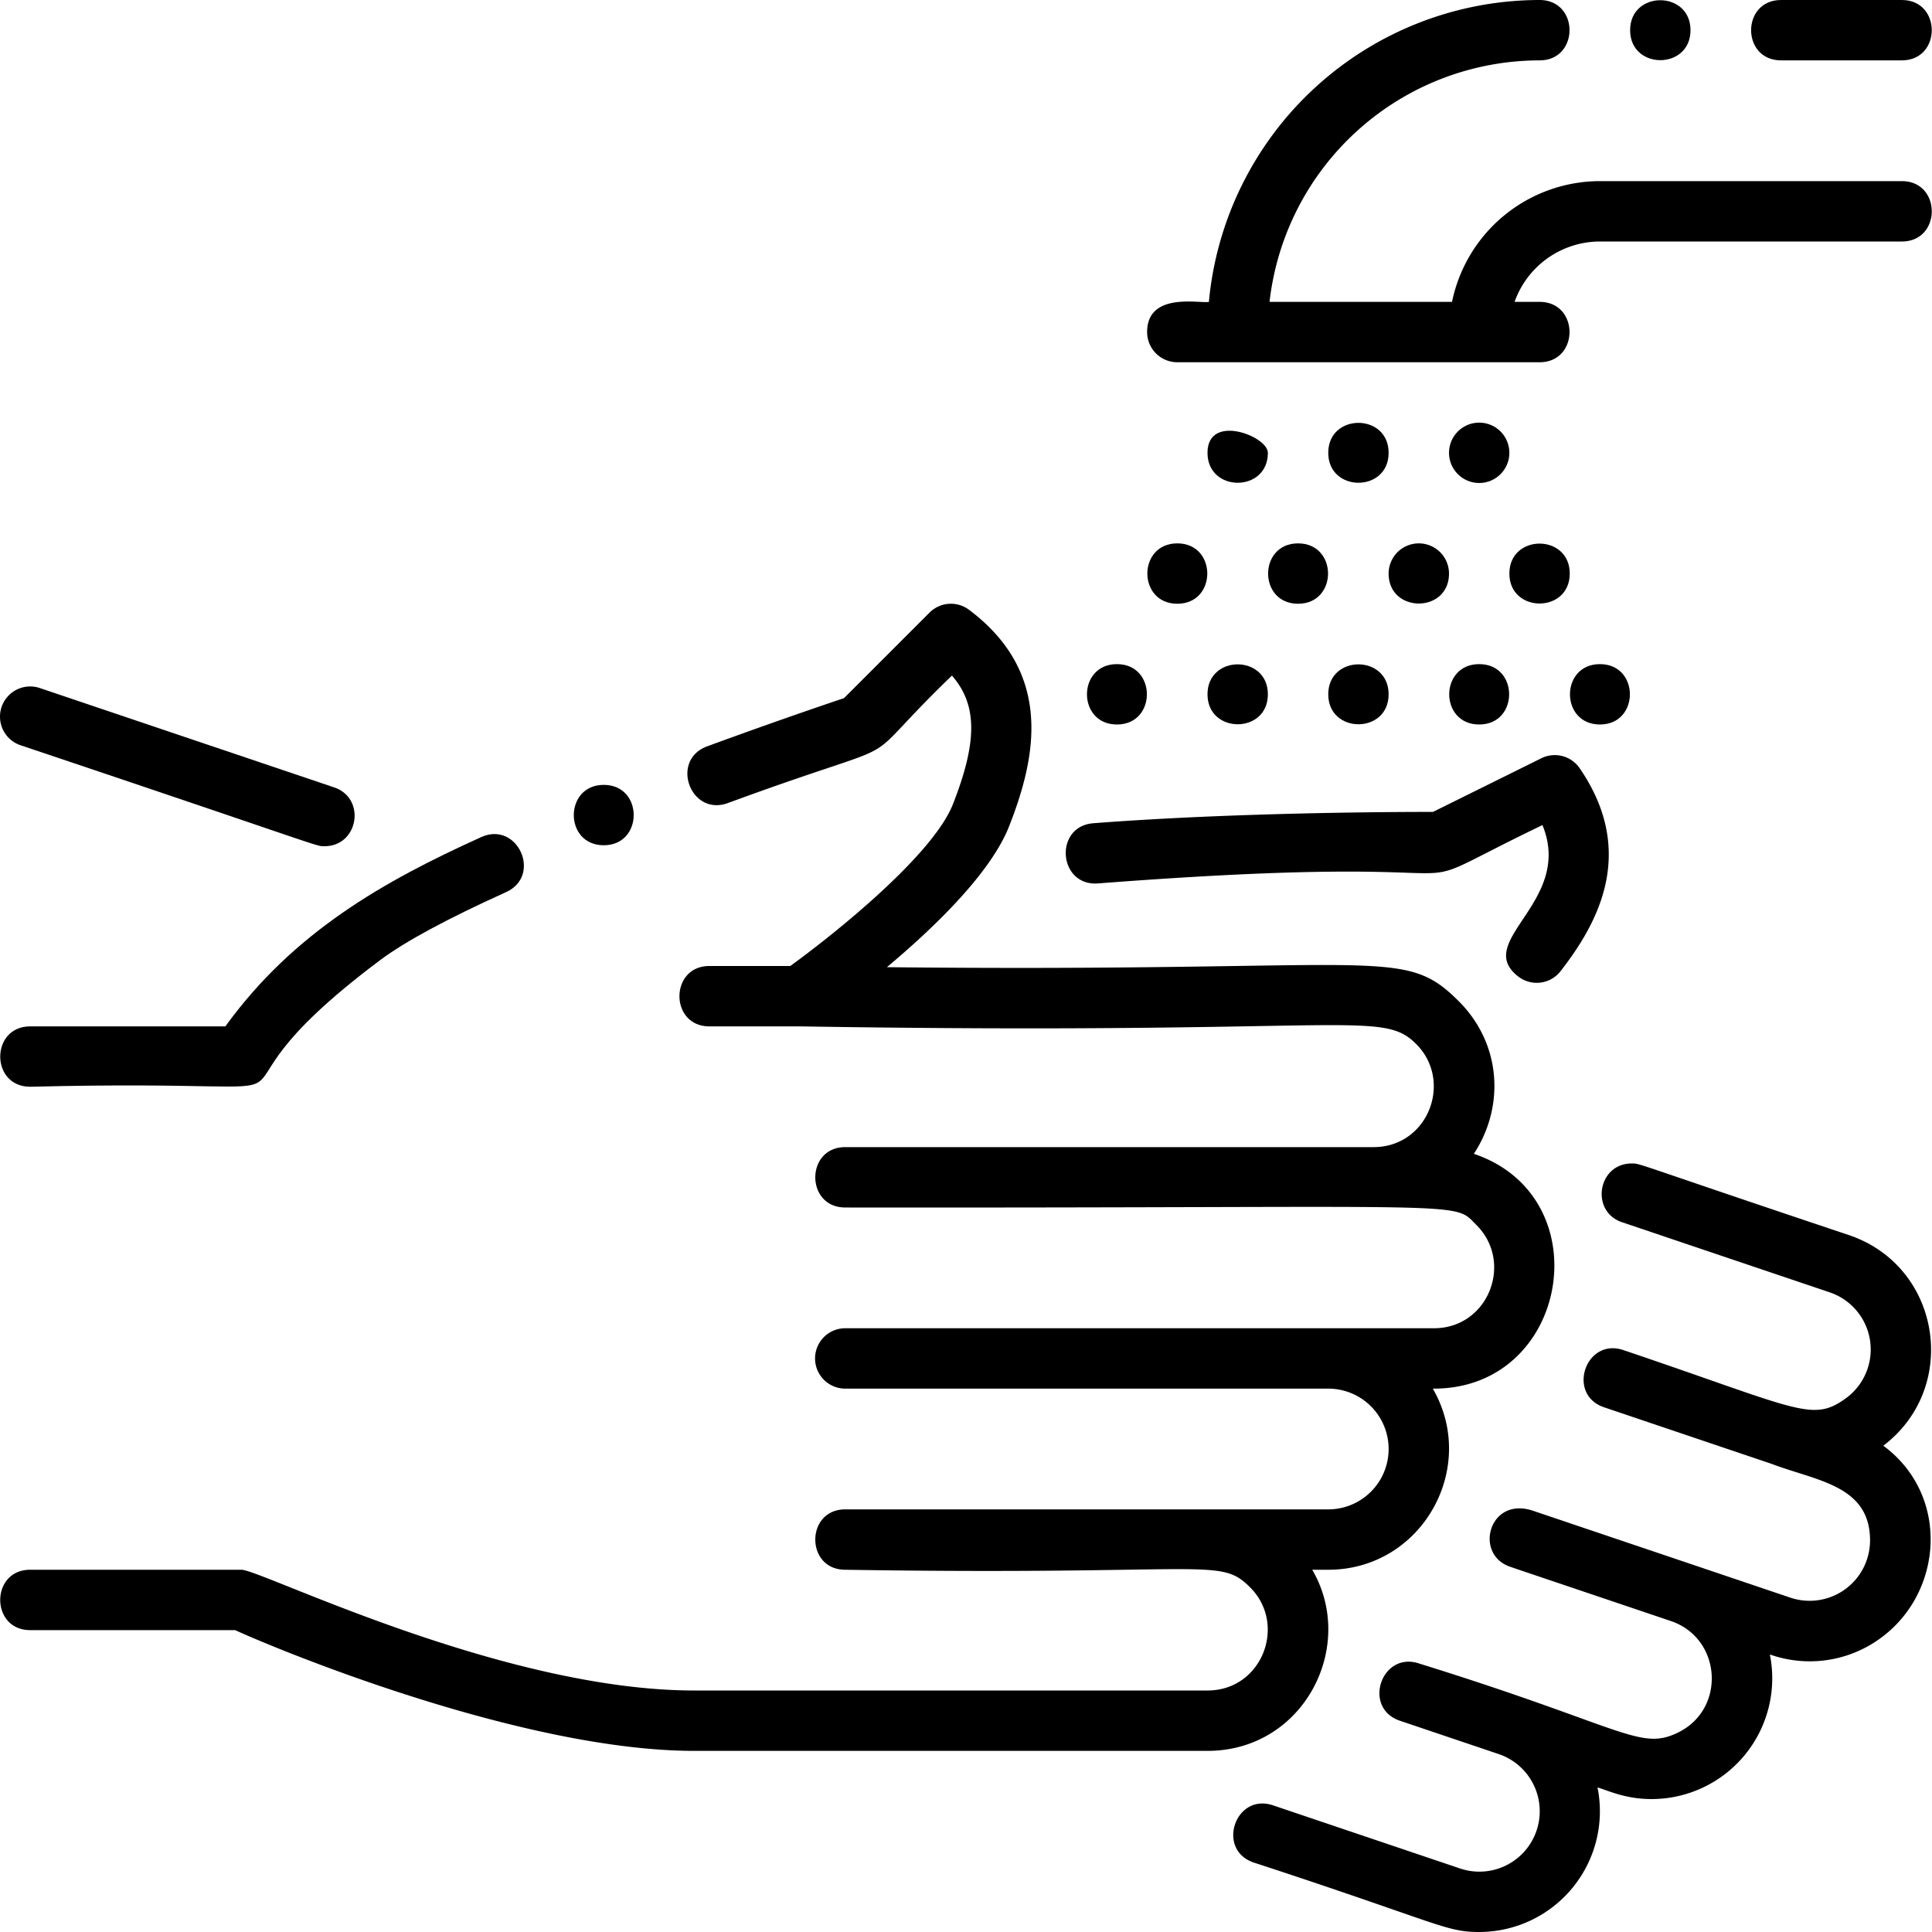 <svg height="512" viewBox="0 0 512 512" width="512" xmlns="http://www.w3.org/2000/svg"><g id="Wash_Hands_With_Water" data-name="Wash Hands With Water"><g id="Outline"><path d="m8 288c96.356-2.407 34.368 10.14 92.793-33.595 6.53-4.886 17.742-10.938 33.324-17.986 9.636-4.359 3.059-18.94-6.594-14.578-25.886 11.71-49.735 25.2-67.8 50.159h-51.723c-10.576 0-10.592 16 0 16z"/><path d="m347.752 416h4.248c24.777 0 39.9-26.96 27.706-48h.294c35.9 0 44.4-50.832 10.588-62.224 8.228-12.551 7.314-29.1-3.967-40.409-15-14.967-19.183-7.641-151.585-9.054 12.527-10.491 27.54-24.947 32.414-37.4 6.95-17.754 12.011-40.313-10.65-57.313a8 8 0 0 0 -10.458.742l-22.665 22.668c-4.862 1.632-18.99 6.429-36.276 12.781-9.923 3.645-4.422 18.678 5.518 15.018 52.748-19.379 31.234-6.651 59.36-33.775 6.824 7.861 6.695 17.627.272 34.05-5.278 13.481-31.218 34.289-43.117 42.916h-21.434c-10.576 0-10.592 16 0 16h23.931c145.888 2.381 154.032-4.64 163.376 4.681 9.851 9.873 3.15 27.319-11.307 27.319h-140c-10.576 0-10.592 16 0 16 169.159.183 160.746-1.866 167.307 4.681 9.851 9.873 3.15 27.319-11.307 27.319h-156a8 8 0 0 0 0 16h128a16 16 0 0 1 0 32h-128c-10.576 0-10.592 16 0 16 97.007 1.551 99.076-3.531 107.307 4.681 9.851 9.873 3.15 27.319-11.307 27.319h-136c-50.909 0-114.882-32-120-32h-56c-10.576 0-10.592 16 0 16h54.307c13.969 6.354 77.145 32 121.693 32h136c25.532 0 39.622-27.715 27.752-48zm-279.99.94a5.521 5.521 0 0 1 .658.392c-.213-.142-.433-.272-.658-.392z"/><path d="m5.441 197.5c81.892 27.484 78.075 26.752 80.559 26.752 9.034 0 11.078-12.706 2.558-15.582l-78-26.33a8 8 0 1 0 -5.117 15.16z"/><path d="m490 327.32c-57.584-19.286-55.158-18.99-57.569-18.99-9.123 0-11.082 12.932-2.369 15.641l54.82 18.509a15.987 15.987 0 0 1 4.2 28.146c-8.892 6.383-12.372 2.863-58.86-12.835-10.026-3.395-15.15 11.772-5.119 15.158l44.42 15c11.84 4.517 26.059 5.63 26.059 20.28a16.014 16.014 0 0 1 -21.131 15.16c-13.32-4.5-53.085-17.926-68.225-23.037-11.631-3.877-15.722 11.577-6.01 14.858l.816.275.1.038c1.6.557 34.5 11.638 41.746 14.1 13.327 4.567 14.63 23.173 1.909 29.473-10.205 5.053-14.132-1.3-68.678-18.241-10.031-3.388-15.142 11.777-5.115 15.16l26.2 8.839a16 16 0 0 1 -10.3 30.3l-49.52-16.719c-10.02-3.391-15.154 11.77-5.118 15.158 49.1 16.04 50.736 18.405 59.732 18.405a32 32 0 0 0 31.372-38.307c2.733.771 7.252 3.083 14.363 3.081a32 32 0 0 0 31.309-38.321 31.721 31.721 0 0 0 29.194-4.223c16.778-12.046 18.645-37.981.873-51.1 20.392-15.493 15.269-47.579-9.099-55.808z"/><path d="m290.994 234.116c119.066-9.167 70.945 7.088 117.77-15.461 8.361 20.374-18.6 30.669-6.421 40.123a8 8 0 0 0 11.226-1.412c9.564-12.316 20.494-31.293 5.056-53.783a8 8 0 0 0 -10.146-2.642l-28.72 14.223c-9.474 0-52.316.1-89.993 3-10.538.812-9.349 16.741 1.228 15.952z"/><path d="m504 48h-80a40.071 40.071 0 0 0 -39.2 32h-48.359a72.107 72.107 0 0 1 71.559-64c10.576 0 10.592-16 0-16a88.118 88.118 0 0 0 -87.633 80c-2.3.5-16.367-2.759-16.367 8a8 8 0 0 0 8 8h96c10.576 0 10.592-16 0-16h-6.624a24.039 24.039 0 0 1 22.624-16h80c10.576 0 10.592-16 0-16z"/><circle cx="392" cy="120" r="8"/><path d="m448 8c0-10.577-16-10.592-16 0s16 10.592 16 0z"/><path d="m160 224c10.577 0 10.592-16 0-16-10.577 0-10.592 16 0 16z"/><path d="m352 120c0 10.577 16 10.592 16 0 0-10.577-16-10.592-16 0z"/><path d="m320 120c0 10.577 16 10.592 16 0 0-4.418-16-10.592-16 0z"/><path d="m376 144a8 8 0 0 0 -8 8c0 10.577 16 10.592 16 0a8 8 0 0 0 -8-8z"/><path d="m400 152c0 10.577 16 10.592 16 0 0-10.577-16-10.592-16 0z"/><path d="m344 144c-10.577 0-10.592 16 0 16s10.592-16 0-16z"/><path d="m312 144c-10.577 0-10.592 16 0 16s10.592-16 0-16z"/><path d="m368 184c0-10.577-16-10.592-16 0 0 10.577 16 10.592 16 0z"/><path d="m392 192c10.577 0 10.592-16 0-16s-10.592 16 0 16z"/><path d="m424 192c10.577 0 10.592-16 0-16s-10.592 16 0 16z"/><path d="m336 184c0-10.577-16-10.592-16 0 0 10.577 16 10.592 16 0z"/><path d="m296 192c10.577 0 10.592-16 0-16s-10.592 16 0 16z"/><path d="m472 16h32c10.576 0 10.592-16 0-16h-32c-10.576 0-10.592 16 0 16z"/></g></g></svg>